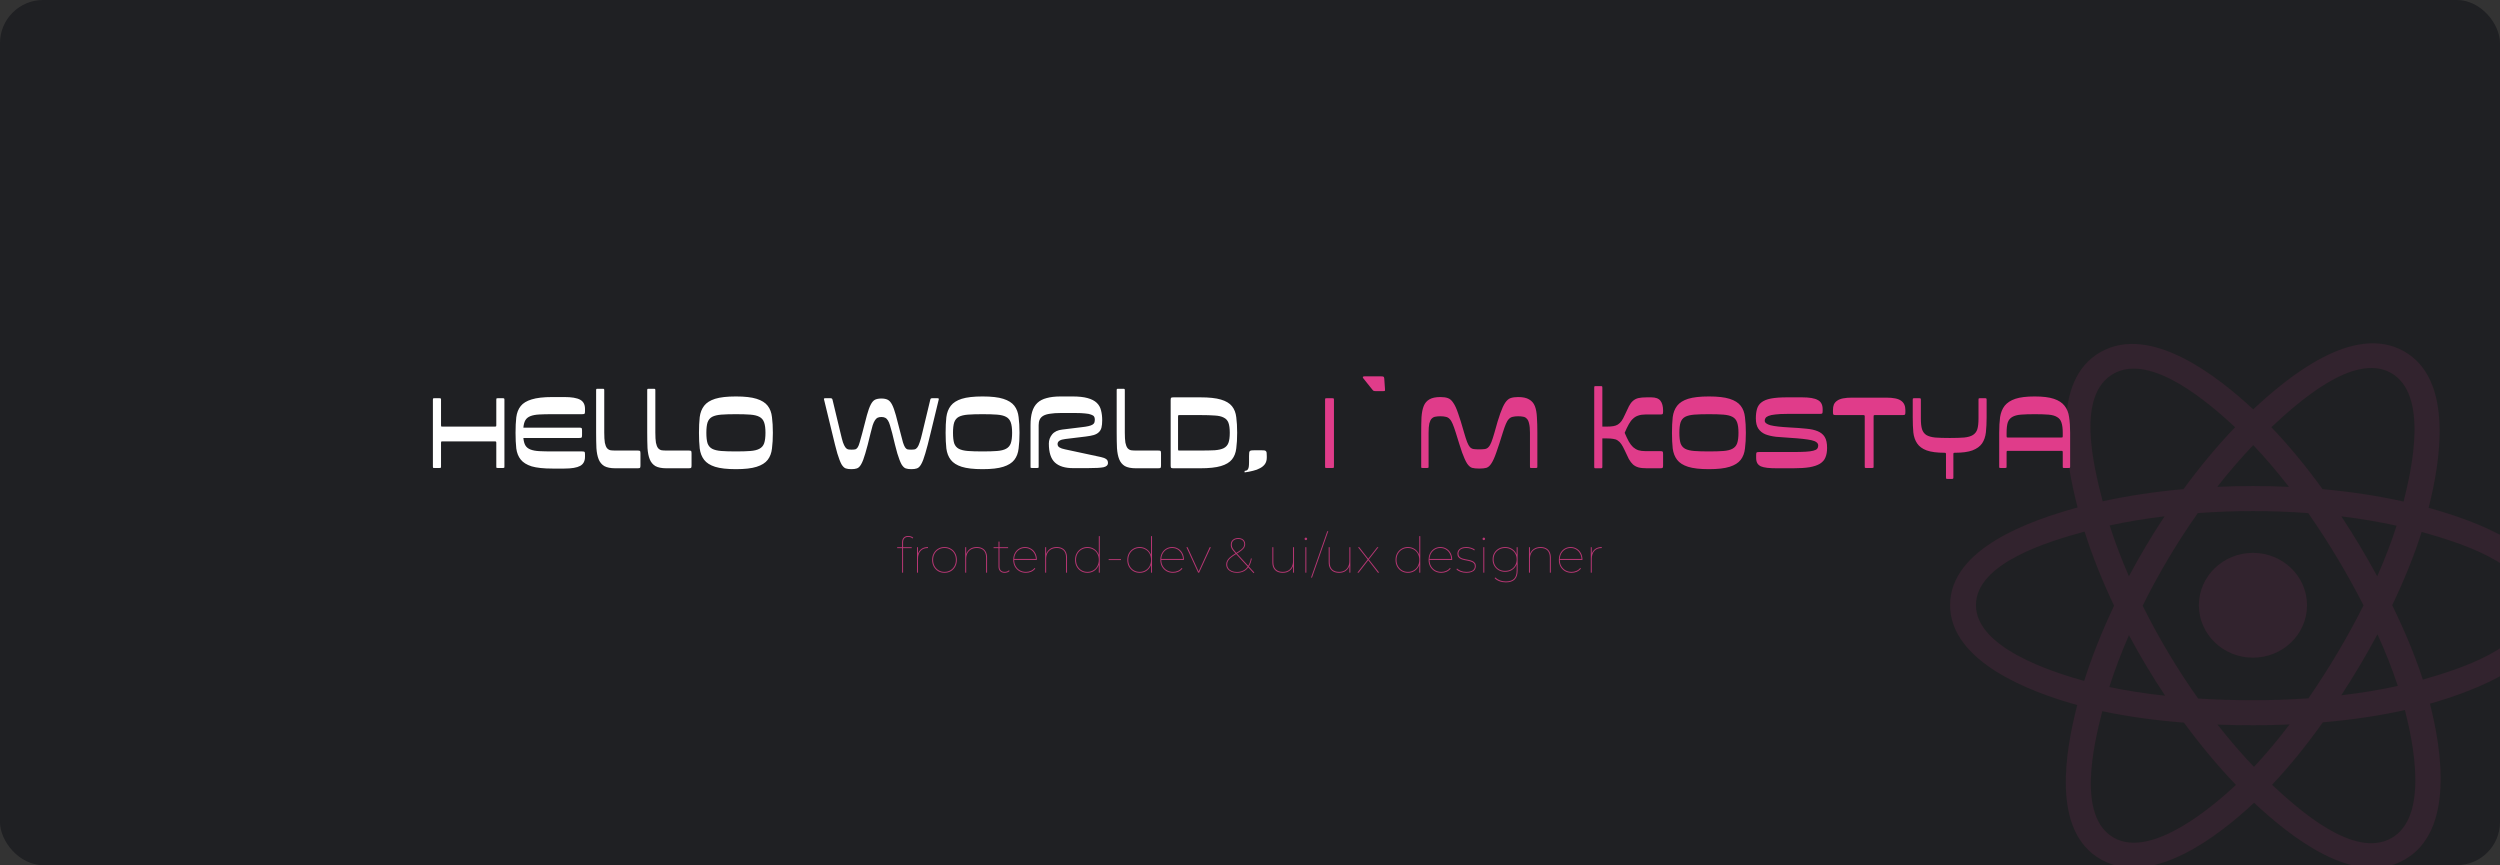 <svg width="812" height="281" viewBox="0 0 812 281" fill="none" xmlns="http://www.w3.org/2000/svg">
<rect x="0" y="0" width="812" height="281" fill="#333333" stroke="none"/>
<g clip-path="url(#clip0_459_615)">
<rect width="812" height="282" fill="#1F2023"/>
<g opacity="0.1">
<path d="M749.328 196.589C749.328 187.188 741.463 179.566 731.76 179.566C722.058 179.566 714.191 187.188 714.191 196.589C714.191 205.991 722.058 213.612 731.76 213.612C741.463 213.612 749.328 205.991 749.328 196.589Z" fill="#E03C8A"/>
<path fill-rule="evenodd" clip-rule="evenodd" d="M788.817 164.938C792.527 150.33 797.191 123.242 780.751 114.058C764.388 104.914 743.095 122.435 731.851 132.952C720.64 122.54 698.748 105.093 682.323 114.306C665.966 123.481 671.01 150.121 674.802 164.82C659.544 169.019 633.389 178.064 633.389 196.542C633.389 214.968 659.517 224.808 674.685 229.003C670.878 243.784 666.087 270.043 682.464 279.197C698.952 288.409 720.775 271.377 732.123 260.745C743.439 271.324 764.528 288.467 780.894 279.287C797.311 270.078 793.036 243.353 789.243 228.568C803.946 224.364 830.131 214.738 830.131 196.542C830.131 178.241 803.835 169.124 788.817 164.938ZM786.954 220.733C784.464 213.095 781.103 204.973 776.991 196.583C780.916 188.39 784.146 180.373 786.567 172.785C797.576 175.877 821.726 182.946 821.726 196.542C821.726 210.266 798.551 217.402 786.954 220.733ZM776.682 272.239C764.471 279.088 746.332 262.694 737.975 254.904C743.52 249.028 749.06 242.198 754.467 234.613C763.979 233.796 772.964 232.459 781.113 230.634C783.782 241.092 788.947 265.36 776.682 272.239ZM686.664 272.142C674.452 265.318 680.033 241.886 682.834 230.998C690.892 232.726 699.813 233.968 709.347 234.717C714.789 242.139 720.49 248.961 726.235 254.935C719.137 261.588 698.933 278.996 686.664 272.142ZM641.793 196.542C641.793 182.767 665.799 175.749 677.059 172.665C679.521 180.424 682.751 188.537 686.648 196.741C682.7 205.067 679.425 213.308 676.94 221.159C666.203 218.181 641.793 210.326 641.793 196.542ZM686.533 121.354C698.796 114.477 717.822 131.226 725.962 138.765C720.246 144.712 714.598 151.483 709.202 158.862C699.949 159.693 691.091 161.027 682.949 162.815C679.894 150.959 674.284 128.224 686.533 121.354ZM760.479 167.713C766.757 168.481 772.771 169.502 778.418 170.751C776.723 176.016 774.61 181.522 772.121 187.166C768.514 180.534 764.641 174.034 760.479 167.713ZM731.853 144.585C735.73 148.654 739.612 153.198 743.432 158.128C735.685 157.772 727.925 157.771 720.178 158.122C724.001 153.238 727.917 148.701 731.853 144.585ZM691.47 187.16C689.023 181.536 686.929 176.006 685.219 170.665C690.832 169.448 696.818 168.453 703.055 167.698C698.881 174.005 695.015 180.502 691.47 187.16ZM703.234 225.967C696.791 225.271 690.714 224.326 685.103 223.143C686.84 217.708 688.98 212.059 691.48 206.313C695.074 213.041 698.999 219.6 703.234 225.967ZM732.086 249.075C728.103 244.91 724.129 240.303 720.249 235.349C728.04 235.645 735.846 235.645 743.636 235.309C739.805 240.354 735.936 244.967 732.086 249.075ZM772.201 206.021C774.831 211.829 777.048 217.447 778.809 222.79C773.104 224.052 766.945 225.068 760.456 225.822C764.648 219.381 768.583 212.78 772.201 206.021ZM749.777 226.809C737.859 227.634 725.868 227.625 713.947 226.876C707.173 217.289 701.143 207.206 695.938 196.738C701.118 186.292 707.104 176.229 713.846 166.656C725.775 165.782 737.779 165.78 749.708 166.661C756.392 176.233 762.369 186.27 767.67 196.622C762.432 207.063 756.415 217.147 749.777 226.809ZM776.553 121.112C788.819 127.967 783.359 152.313 780.68 162.899C772.517 161.074 763.653 159.716 754.374 158.872C748.967 151.413 743.366 144.631 737.743 138.761C745.987 131.06 764.406 114.324 776.553 121.112Z" fill="#E03C8A"/>
</g>
<path d="M142.765 129.344C142.989 129.344 143.117 129.376 143.149 129.44C143.213 129.472 143.245 129.6 143.245 129.824V138.08C143.245 138.304 143.261 138.448 143.293 138.512C143.357 138.544 143.501 138.56 143.725 138.56H160.717C160.941 138.56 161.069 138.544 161.101 138.512C161.165 138.448 161.197 138.304 161.197 138.08V129.824C161.197 129.6 161.213 129.472 161.245 129.44C161.309 129.376 161.453 129.344 161.677 129.344H163.357C163.581 129.344 163.709 129.376 163.741 129.44C163.805 129.472 163.837 129.6 163.837 129.824V151.52C163.837 151.744 163.805 151.888 163.741 151.952C163.709 151.984 163.581 152 163.357 152H161.677C161.453 152 161.309 151.984 161.245 151.952C161.213 151.888 161.197 151.744 161.197 151.52V143.84C161.197 143.616 161.165 143.488 161.101 143.456C161.069 143.392 160.941 143.36 160.717 143.36H143.725C143.501 143.36 143.357 143.392 143.293 143.456C143.261 143.488 143.245 143.616 143.245 143.84V151.52C143.245 151.744 143.213 151.888 143.149 151.952C143.117 151.984 142.989 152 142.765 152H141.085C140.861 152 140.717 151.984 140.653 151.952C140.621 151.888 140.605 151.744 140.605 151.52V129.824C140.605 129.6 140.621 129.472 140.653 129.44C140.717 129.376 140.861 129.344 141.085 129.344H142.765ZM179.448 134.528C177.72 134.528 176.28 134.56 175.128 134.624C173.976 134.688 173.032 134.864 172.296 135.152C171.56 135.44 171.016 135.872 170.664 136.448C170.312 137.024 170.088 137.84 169.992 138.896H188.088C188.536 138.896 188.808 138.944 188.904 139.04C189 139.136 189.048 139.408 189.048 139.856V141.296C189.048 141.744 189 142.016 188.904 142.112C188.808 142.208 188.536 142.256 188.088 142.256H169.992C170.088 143.312 170.312 144.128 170.664 144.704C171.016 145.28 171.56 145.712 172.296 146C173.032 146.288 173.976 146.464 175.128 146.528C176.28 146.592 177.72 146.624 179.448 146.624H189.048C189.496 146.624 189.768 146.672 189.864 146.768C189.96 146.864 190.008 147.136 190.008 147.584V148.352C190.008 149.76 189.48 150.752 188.424 151.328C187.368 151.904 185.656 152.192 183.288 152.192H179.448C176.568 152.192 174.312 151.952 172.68 151.472C171.08 150.96 169.896 150.224 169.128 149.264C168.36 148.304 167.88 147.104 167.688 145.664C167.528 144.192 167.448 142.496 167.448 140.576C167.448 138.656 167.528 136.976 167.688 135.536C167.88 134.064 168.36 132.848 169.128 131.888C169.896 130.928 171.08 130.208 172.68 129.728C174.312 129.216 176.568 128.96 179.448 128.96H183.288C185.656 128.96 187.368 129.248 188.424 129.824C189.48 130.4 190.008 131.392 190.008 132.8V133.568C190.008 134.016 189.96 134.288 189.864 134.384C189.768 134.48 189.496 134.528 189.048 134.528H179.448ZM195.781 126.272C196.005 126.272 196.133 126.304 196.165 126.368C196.229 126.4 196.261 126.528 196.261 126.752V140.48C196.261 141.888 196.325 142.992 196.453 143.792C196.613 144.56 196.837 145.136 197.125 145.52C197.445 145.904 197.829 146.144 198.277 146.24C198.725 146.304 199.253 146.336 199.861 146.336H207.061C207.509 146.336 207.781 146.384 207.877 146.48C207.973 146.576 208.021 146.848 208.021 147.296V151.136C208.021 151.584 207.973 151.856 207.877 151.952C207.781 152.048 207.509 152.096 207.061 152.096H199.861C198.325 152.096 197.125 151.856 196.261 151.376C195.429 150.864 194.821 150.128 194.437 149.168C194.053 148.208 193.813 147.008 193.717 145.568C193.653 144.096 193.621 142.4 193.621 140.48V126.752C193.621 126.528 193.637 126.4 193.669 126.368C193.733 126.304 193.877 126.272 194.101 126.272H195.781ZM212.375 126.272C212.599 126.272 212.727 126.304 212.759 126.368C212.823 126.4 212.855 126.528 212.855 126.752V140.48C212.855 141.888 212.919 142.992 213.047 143.792C213.207 144.56 213.431 145.136 213.719 145.52C214.039 145.904 214.423 146.144 214.871 146.24C215.319 146.304 215.847 146.336 216.455 146.336H223.655C224.103 146.336 224.375 146.384 224.471 146.48C224.567 146.576 224.615 146.848 224.615 147.296V151.136C224.615 151.584 224.567 151.856 224.471 151.952C224.375 152.048 224.103 152.096 223.655 152.096H216.455C214.919 152.096 213.719 151.856 212.855 151.376C212.023 150.864 211.415 150.128 211.031 149.168C210.647 148.208 210.407 147.008 210.311 145.568C210.247 144.096 210.215 142.4 210.215 140.48V126.752C210.215 126.528 210.231 126.4 210.263 126.368C210.327 126.304 210.471 126.272 210.695 126.272H212.375ZM251.026 140.576C251.026 142.496 250.93 144.192 250.738 145.664C250.578 147.136 250.114 148.368 249.346 149.36C248.578 150.352 247.378 151.104 245.746 151.616C244.146 152.128 241.906 152.384 239.026 152.384C236.146 152.384 233.89 152.128 232.258 151.616C230.658 151.104 229.474 150.352 228.706 149.36C227.938 148.368 227.458 147.136 227.266 145.664C227.106 144.192 227.026 142.496 227.026 140.576C227.026 138.656 227.106 136.96 227.266 135.488C227.458 134.016 227.938 132.784 228.706 131.792C229.474 130.8 230.658 130.048 232.258 129.536C233.89 129.024 236.146 128.768 239.026 128.768C241.906 128.768 244.146 129.024 245.746 129.536C247.378 130.048 248.578 130.8 249.346 131.792C250.114 132.784 250.578 134.016 250.738 135.488C250.93 136.96 251.026 138.656 251.026 140.576ZM229.426 140.576C229.426 142.016 229.554 143.152 229.81 143.984C230.098 144.784 230.594 145.376 231.298 145.76C232.034 146.144 233.026 146.384 234.274 146.48C235.522 146.576 237.106 146.624 239.026 146.624C240.946 146.624 242.514 146.576 243.73 146.48C244.978 146.384 245.954 146.144 246.658 145.76C247.394 145.376 247.906 144.784 248.194 143.984C248.482 143.152 248.626 142.016 248.626 140.576C248.626 139.136 248.482 138.016 248.194 137.216C247.906 136.384 247.394 135.776 246.658 135.392C245.954 135.008 244.978 134.768 243.73 134.672C242.514 134.576 240.946 134.528 239.026 134.528C237.106 134.528 235.522 134.576 234.274 134.672C233.026 134.768 232.034 135.008 231.298 135.392C230.594 135.776 230.098 136.384 229.81 137.216C229.554 138.016 229.426 139.136 229.426 140.576ZM302.26 140.672C301.588 143.52 301.012 145.728 300.532 147.296C300.084 148.864 299.636 150.032 299.188 150.8C298.772 151.536 298.308 151.984 297.796 152.144C297.316 152.304 296.724 152.384 296.02 152.384C295.284 152.384 294.676 152.304 294.196 152.144C293.716 151.984 293.252 151.536 292.804 150.8C292.388 150.032 291.94 148.864 291.46 147.296C291.012 145.728 290.452 143.52 289.78 140.672C289.524 139.648 289.284 138.8 289.06 138.128C288.868 137.456 288.644 136.928 288.388 136.544C288.132 136.128 287.828 135.84 287.476 135.68C287.156 135.52 286.756 135.44 286.276 135.44C285.796 135.44 285.38 135.52 285.028 135.68C284.708 135.84 284.42 136.128 284.164 136.544C283.908 136.928 283.668 137.456 283.444 138.128C283.252 138.8 283.028 139.648 282.772 140.672C282.1 143.52 281.524 145.728 281.044 147.296C280.596 148.864 280.148 150.032 279.7 150.8C279.284 151.536 278.82 151.984 278.308 152.144C277.828 152.304 277.236 152.384 276.532 152.384C275.796 152.384 275.188 152.304 274.708 152.144C274.228 151.984 273.764 151.536 273.316 150.8C272.9 150.032 272.452 148.864 271.972 147.296C271.524 145.728 270.964 143.52 270.292 140.672L267.652 129.776C267.588 129.584 267.588 129.472 267.652 129.44C267.748 129.376 267.876 129.344 268.036 129.344H269.764C269.956 129.344 270.084 129.376 270.148 129.44C270.244 129.472 270.324 129.584 270.388 129.776L273.028 140.768C273.316 142.016 273.572 142.992 273.796 143.696C274.052 144.4 274.308 144.928 274.564 145.28C274.82 145.632 275.108 145.856 275.428 145.952C275.748 146.016 276.148 146.048 276.628 146.048C277.108 146.048 277.492 146.016 277.78 145.952C278.1 145.856 278.372 145.632 278.596 145.28C278.82 144.928 279.028 144.4 279.22 143.696C279.444 142.992 279.716 142.016 280.036 140.768C280.644 138.304 281.156 136.336 281.572 134.864C281.988 133.36 282.404 132.208 282.82 131.408C283.236 130.608 283.7 130.08 284.212 129.824C284.756 129.568 285.444 129.44 286.276 129.44C287.108 129.44 287.78 129.568 288.292 129.824C288.836 130.08 289.316 130.608 289.732 131.408C290.148 132.208 290.564 133.36 290.98 134.864C291.396 136.336 291.908 138.304 292.516 140.768C292.836 142.016 293.092 142.992 293.284 143.696C293.508 144.4 293.732 144.928 293.956 145.28C294.18 145.632 294.436 145.856 294.724 145.952C295.044 146.016 295.444 146.048 295.924 146.048C296.404 146.048 296.804 146.016 297.124 145.952C297.444 145.856 297.732 145.632 297.988 145.28C298.244 144.928 298.484 144.4 298.708 143.696C298.964 142.992 299.236 142.016 299.524 140.768L302.164 129.776C302.228 129.584 302.292 129.472 302.356 129.44C302.452 129.376 302.596 129.344 302.788 129.344H304.516C304.676 129.344 304.788 129.376 304.852 129.44C304.948 129.472 304.964 129.584 304.9 129.776L302.26 140.672ZM331.135 140.576C331.135 142.496 331.039 144.192 330.847 145.664C330.687 147.136 330.223 148.368 329.455 149.36C328.687 150.352 327.487 151.104 325.855 151.616C324.255 152.128 322.015 152.384 319.135 152.384C316.255 152.384 313.999 152.128 312.367 151.616C310.767 151.104 309.583 150.352 308.815 149.36C308.047 148.368 307.567 147.136 307.375 145.664C307.215 144.192 307.135 142.496 307.135 140.576C307.135 138.656 307.215 136.96 307.375 135.488C307.567 134.016 308.047 132.784 308.815 131.792C309.583 130.8 310.767 130.048 312.367 129.536C313.999 129.024 316.255 128.768 319.135 128.768C322.015 128.768 324.255 129.024 325.855 129.536C327.487 130.048 328.687 130.8 329.455 131.792C330.223 132.784 330.687 134.016 330.847 135.488C331.039 136.96 331.135 138.656 331.135 140.576ZM309.535 140.576C309.535 142.016 309.663 143.152 309.919 143.984C310.207 144.784 310.703 145.376 311.407 145.76C312.143 146.144 313.135 146.384 314.383 146.48C315.631 146.576 317.215 146.624 319.135 146.624C321.055 146.624 322.623 146.576 323.839 146.48C325.087 146.384 326.063 146.144 326.767 145.76C327.503 145.376 328.015 144.784 328.303 143.984C328.591 143.152 328.735 142.016 328.735 140.576C328.735 139.136 328.591 138.016 328.303 137.216C328.015 136.384 327.503 135.776 326.767 135.392C326.063 135.008 325.087 134.768 323.839 134.672C322.623 134.576 321.055 134.528 319.135 134.528C317.215 134.528 315.631 134.576 314.383 134.672C313.135 134.768 312.143 135.008 311.407 135.392C310.703 135.776 310.207 136.384 309.919 137.216C309.663 138.016 309.535 139.136 309.535 140.576ZM340.667 144.08C340.667 142.96 341.019 141.968 341.723 141.104C342.459 140.208 343.563 139.68 345.035 139.52L351.323 138.752C352.219 138.656 352.939 138.544 353.483 138.416C354.059 138.288 354.507 138.128 354.827 137.936C355.147 137.744 355.355 137.52 355.451 137.264C355.547 136.976 355.595 136.624 355.595 136.208C355.595 135.856 355.515 135.552 355.355 135.296C355.195 135.04 354.875 134.832 354.395 134.672C353.947 134.48 353.307 134.352 352.475 134.288C351.643 134.192 350.571 134.144 349.259 134.144H344.555C343.147 134.144 341.979 134.224 341.051 134.384C340.123 134.512 339.387 134.736 338.843 135.056C338.299 135.376 337.915 135.792 337.691 136.304C337.467 136.784 337.355 137.376 337.355 138.08V151.52C337.355 151.744 337.323 151.888 337.259 151.952C337.227 151.984 337.099 152 336.875 152H335.195C334.971 152 334.827 151.984 334.763 151.952C334.731 151.888 334.715 151.744 334.715 151.52V138.08C334.715 136.384 334.891 134.944 335.243 133.76C335.595 132.576 336.155 131.616 336.923 130.88C337.691 130.144 338.699 129.616 339.947 129.296C341.195 128.944 342.731 128.768 344.555 128.768H348.299C350.347 128.768 351.995 128.944 353.243 129.296C354.523 129.648 355.515 130.16 356.219 130.832C356.923 131.504 357.387 132.32 357.611 133.28C357.867 134.24 357.995 135.312 357.995 136.496C357.995 137.456 357.915 138.256 357.755 138.896C357.595 139.504 357.307 140 356.891 140.384C356.507 140.768 355.963 141.072 355.259 141.296C354.587 141.488 353.739 141.648 352.715 141.776L345.995 142.592C344.331 142.784 343.499 143.328 343.499 144.224C343.499 144.704 343.707 145.072 344.123 145.328C344.539 145.584 345.147 145.792 345.947 145.952L357.563 148.448C358.331 148.608 358.907 148.832 359.291 149.12C359.675 149.376 359.867 149.792 359.867 150.368C359.867 151.072 359.387 151.536 358.427 151.76C357.499 151.952 355.787 152.048 353.291 152.048H348.539C345.915 152.048 343.947 151.44 342.635 150.224C341.323 149.008 340.667 146.96 340.667 144.08ZM364.859 126.272C365.083 126.272 365.211 126.304 365.243 126.368C365.307 126.4 365.339 126.528 365.339 126.752V140.48C365.339 141.888 365.403 142.992 365.531 143.792C365.691 144.56 365.915 145.136 366.203 145.52C366.523 145.904 366.907 146.144 367.355 146.24C367.803 146.304 368.331 146.336 368.939 146.336H376.139C376.587 146.336 376.859 146.384 376.955 146.48C377.051 146.576 377.099 146.848 377.099 147.296V151.136C377.099 151.584 377.051 151.856 376.955 151.952C376.859 152.048 376.587 152.096 376.139 152.096H368.939C367.403 152.096 366.203 151.856 365.339 151.376C364.507 150.864 363.899 150.128 363.515 149.168C363.131 148.208 362.891 147.008 362.795 145.568C362.731 144.096 362.699 142.4 362.699 140.48V126.752C362.699 126.528 362.715 126.4 362.747 126.368C362.811 126.304 362.955 126.272 363.179 126.272H364.859ZM401.83 140.576C401.83 142.496 401.734 144.176 401.542 145.616C401.382 147.056 400.918 148.256 400.15 149.216C399.382 150.176 398.182 150.896 396.55 151.376C394.95 151.856 392.71 152.096 389.83 152.096H381.19C380.742 152.096 380.47 152.048 380.374 151.952C380.278 151.856 380.23 151.584 380.23 151.136V130.016C380.23 129.568 380.278 129.296 380.374 129.2C380.47 129.104 380.742 129.056 381.19 129.056H389.83C392.71 129.056 394.95 129.296 396.55 129.776C398.182 130.256 399.382 130.976 400.15 131.936C400.918 132.896 401.382 134.096 401.542 135.536C401.734 136.976 401.83 138.656 401.83 140.576ZM389.83 146.336C391.75 146.336 393.318 146.304 394.534 146.24C395.782 146.144 396.758 145.92 397.462 145.568C398.198 145.184 398.71 144.608 398.998 143.84C399.286 143.072 399.43 141.984 399.43 140.576C399.43 139.168 399.286 138.08 398.998 137.312C398.71 136.544 398.198 135.984 397.462 135.632C396.758 135.248 395.782 135.024 394.534 134.96C393.318 134.864 391.75 134.816 389.83 134.816H383.11C382.886 134.816 382.742 134.848 382.678 134.912C382.646 134.944 382.63 135.072 382.63 135.296V145.856C382.63 146.08 382.646 146.224 382.678 146.288C382.742 146.32 382.886 146.336 383.11 146.336H389.83ZM404.249 152.96C404.473 152.928 404.681 152.88 404.873 152.816C405.065 152.752 405.209 152.624 405.305 152.432C405.433 152.272 405.529 152.016 405.593 151.664C405.657 151.28 405.689 150.752 405.689 150.08V148.16C405.689 147.68 405.705 147.312 405.737 147.056C405.769 146.8 405.833 146.624 405.929 146.528C406.057 146.4 406.249 146.32 406.505 146.288C406.761 146.256 407.129 146.24 407.609 146.24H409.529C410.009 146.24 410.377 146.256 410.633 146.288C410.889 146.32 411.065 146.4 411.161 146.528C411.289 146.624 411.369 146.8 411.401 147.056C411.433 147.312 411.449 147.68 411.449 148.16V148.64C411.449 149.44 411.257 150.128 410.873 150.704C410.489 151.248 409.961 151.696 409.289 152.048C408.617 152.432 407.849 152.72 406.985 152.912C406.121 153.136 405.209 153.312 404.249 153.44V152.96Z" fill="white"/>
<path d="M432.787 129.344C433.011 129.344 433.139 129.376 433.171 129.44C433.235 129.472 433.267 129.6 433.267 129.824V151.52C433.267 151.744 433.235 151.888 433.171 151.952C433.139 151.984 433.011 152 432.787 152H430.867C430.643 152 430.499 151.984 430.435 151.952C430.403 151.888 430.387 151.744 430.387 151.52V129.824C430.387 129.6 430.403 129.472 430.435 129.44C430.499 129.376 430.643 129.344 430.867 129.344H432.787ZM449.845 126.368V126.656C449.845 126.816 449.813 126.928 449.749 126.992C449.685 127.024 449.525 127.04 449.269 127.04H446.869C446.549 127.04 446.309 127.008 446.149 126.944C446.021 126.88 445.861 126.72 445.669 126.464L442.789 122.864C442.693 122.736 442.645 122.624 442.645 122.528C442.645 122.336 442.805 122.24 443.125 122.24H448.597C448.917 122.24 449.157 122.272 449.317 122.336C449.477 122.4 449.573 122.592 449.605 122.912L449.845 126.368ZM493.093 128.96C494.629 128.96 495.813 129.216 496.645 129.728C497.509 130.208 498.133 130.928 498.517 131.888C498.901 132.848 499.125 134.064 499.189 135.536C499.285 136.976 499.333 138.656 499.333 140.576V151.52C499.333 151.744 499.301 151.888 499.237 151.952C499.205 151.984 499.077 152 498.853 152H497.413C497.189 152 497.045 151.984 496.981 151.952C496.949 151.888 496.933 151.744 496.933 151.52V140.576C496.933 139.296 496.837 138.288 496.645 137.552C496.485 136.816 496.229 136.288 495.877 135.968C495.557 135.616 495.157 135.408 494.677 135.344C494.229 135.248 493.701 135.2 493.093 135.2C492.389 135.2 491.797 135.264 491.317 135.392C490.837 135.488 490.421 135.728 490.069 136.112C489.717 136.464 489.397 136.992 489.109 137.696C488.821 138.368 488.501 139.264 488.149 140.384C487.285 143.2 486.565 145.408 485.989 147.008C485.445 148.576 484.917 149.744 484.405 150.512C483.925 151.28 483.381 151.76 482.773 151.952C482.197 152.112 481.429 152.192 480.469 152.192C479.509 152.192 478.725 152.112 478.117 151.952C477.541 151.76 476.997 151.28 476.485 150.512C476.005 149.744 475.477 148.576 474.901 147.008C474.357 145.408 473.653 143.2 472.789 140.384C472.437 139.264 472.117 138.368 471.829 137.696C471.541 136.992 471.221 136.464 470.869 136.112C470.517 135.728 470.101 135.488 469.621 135.392C469.141 135.264 468.549 135.2 467.845 135.2C467.237 135.2 466.693 135.248 466.213 135.344C465.765 135.408 465.365 135.616 465.013 135.968C464.693 136.288 464.437 136.816 464.245 137.552C464.085 138.288 464.005 139.296 464.005 140.576V151.52C464.005 151.744 463.973 151.888 463.909 151.952C463.877 151.984 463.749 152 463.525 152H462.085C461.861 152 461.717 151.984 461.653 151.952C461.621 151.888 461.605 151.744 461.605 151.52V140.576C461.605 138.656 461.637 136.976 461.701 135.536C461.797 134.064 462.037 132.848 462.421 131.888C462.805 130.928 463.413 130.208 464.245 129.728C465.109 129.216 466.309 128.96 467.845 128.96C468.805 128.96 469.605 129.072 470.245 129.296C470.917 129.52 471.509 130.032 472.021 130.832C472.565 131.6 473.093 132.752 473.605 134.288C474.149 135.792 474.789 137.856 475.525 140.48C475.909 141.824 476.245 142.864 476.533 143.6C476.821 144.336 477.125 144.88 477.445 145.232C477.797 145.584 478.197 145.792 478.645 145.856C479.125 145.92 479.733 145.952 480.469 145.952C481.173 145.952 481.765 145.92 482.245 145.856C482.725 145.792 483.125 145.584 483.445 145.232C483.797 144.88 484.117 144.336 484.405 143.6C484.693 142.864 485.029 141.824 485.413 140.48C486.117 137.856 486.741 135.792 487.285 134.288C487.829 132.752 488.357 131.6 488.869 130.832C489.413 130.032 490.005 129.52 490.645 129.296C491.317 129.072 492.133 128.96 493.093 128.96ZM520.443 138.56H521.931C522.731 138.56 523.419 138.512 523.995 138.416C524.571 138.32 525.067 138.144 525.483 137.888C525.931 137.6 526.331 137.216 526.683 136.736C527.035 136.224 527.387 135.568 527.739 134.768C528.251 133.616 528.699 132.672 529.083 131.936C529.467 131.2 529.899 130.624 530.379 130.208C530.891 129.76 531.483 129.456 532.155 129.296C532.859 129.136 533.787 129.056 534.939 129.056H536.331C537.739 129.056 538.731 129.424 539.307 130.16C539.883 130.896 540.171 131.968 540.171 133.376V133.664C540.171 134.112 540.123 134.384 540.027 134.48C539.931 134.576 539.659 134.624 539.211 134.624H534.459C533.563 134.624 532.795 134.736 532.155 134.96C531.515 135.152 530.939 135.488 530.427 135.968C529.915 136.416 529.451 137.024 529.035 137.792C528.619 138.528 528.171 139.456 527.691 140.576C528.171 141.696 528.619 142.64 529.035 143.408C529.451 144.144 529.915 144.752 530.427 145.232C530.939 145.68 531.515 146.016 532.155 146.24C532.795 146.432 533.563 146.528 534.459 146.528H539.211C539.659 146.528 539.931 146.576 540.027 146.672C540.123 146.768 540.171 147.04 540.171 147.488V151.136C540.171 151.584 540.123 151.856 540.027 151.952C539.931 152.048 539.659 152.096 539.211 152.096H534.939C533.787 152.096 532.859 152 532.155 151.808C531.483 151.616 530.891 151.296 530.379 150.848C529.899 150.4 529.451 149.808 529.035 149.072C528.651 148.304 528.203 147.36 527.691 146.24C527.307 145.408 526.939 144.736 526.587 144.224C526.235 143.712 525.851 143.328 525.435 143.072C525.019 142.784 524.523 142.608 523.947 142.544C523.403 142.448 522.731 142.4 521.931 142.4H520.443V151.616C520.443 151.84 520.411 151.968 520.347 152C520.315 152.064 520.187 152.096 519.963 152.096H518.283C518.059 152.096 517.915 152.064 517.851 152C517.819 151.968 517.803 151.84 517.803 151.616V125.888C517.803 125.664 517.819 125.536 517.851 125.504C517.915 125.44 518.059 125.408 518.283 125.408H519.963C520.187 125.408 520.315 125.44 520.347 125.504C520.411 125.536 520.443 125.664 520.443 125.888V138.56ZM567.057 140.576C567.057 142.496 566.961 144.192 566.769 145.664C566.609 147.136 566.145 148.368 565.377 149.36C564.609 150.352 563.409 151.104 561.777 151.616C560.177 152.128 557.937 152.384 555.057 152.384C552.177 152.384 549.921 152.128 548.289 151.616C546.689 151.104 545.505 150.352 544.737 149.36C543.969 148.368 543.489 147.136 543.297 145.664C543.137 144.192 543.057 142.496 543.057 140.576C543.057 138.656 543.137 136.96 543.297 135.488C543.489 134.016 543.969 132.784 544.737 131.792C545.505 130.8 546.689 130.048 548.289 129.536C549.921 129.024 552.177 128.768 555.057 128.768C557.937 128.768 560.177 129.024 561.777 129.536C563.409 130.048 564.609 130.8 565.377 131.792C566.145 132.784 566.609 134.016 566.769 135.488C566.961 136.96 567.057 138.656 567.057 140.576ZM545.457 140.576C545.457 142.016 545.585 143.152 545.841 143.984C546.129 144.784 546.625 145.376 547.329 145.76C548.065 146.144 549.057 146.384 550.305 146.48C551.553 146.576 553.137 146.624 555.057 146.624C556.977 146.624 558.545 146.576 559.761 146.48C561.009 146.384 561.985 146.144 562.689 145.76C563.425 145.376 563.937 144.784 564.225 143.984C564.513 143.152 564.657 142.016 564.657 140.576C564.657 139.136 564.513 138.016 564.225 137.216C563.937 136.384 563.425 135.776 562.689 135.392C561.985 135.008 561.009 134.768 559.761 134.672C558.545 134.576 556.977 134.528 555.057 134.528C553.137 134.528 551.553 134.576 550.305 134.672C549.057 134.768 548.065 135.008 547.329 135.392C546.625 135.776 546.129 136.384 545.841 137.216C545.585 138.016 545.457 139.136 545.457 140.576ZM577.117 152.096C575.901 152.096 574.861 152.048 573.997 151.952C573.165 151.856 572.477 151.696 571.933 151.472C571.421 151.216 571.037 150.88 570.781 150.464C570.525 150.016 570.397 149.44 570.397 148.736V147.776C570.397 147.328 570.445 147.056 570.541 146.96C570.637 146.864 570.909 146.816 571.357 146.816H582.397C584.061 146.816 585.421 146.784 586.477 146.72C587.565 146.656 588.397 146.544 588.973 146.384C589.581 146.224 589.997 146.016 590.221 145.76C590.445 145.472 590.557 145.12 590.557 144.704C590.557 143.872 589.821 143.296 588.349 142.976C586.877 142.656 584.573 142.4 581.437 142.208C579.773 142.112 578.253 142 576.877 141.872C575.533 141.712 574.365 141.44 573.373 141.056C572.413 140.64 571.661 140.032 571.117 139.232C570.573 138.432 570.301 137.312 570.301 135.872C570.301 134.688 570.429 133.664 570.685 132.8C570.941 131.936 571.421 131.232 572.125 130.688C572.861 130.112 573.885 129.696 575.197 129.44C576.541 129.184 578.301 129.056 580.477 129.056H585.277C587.677 129.056 589.389 129.344 590.413 129.92C591.469 130.464 591.997 131.456 591.997 132.896V133.472C591.997 133.92 591.949 134.192 591.853 134.288C591.757 134.384 591.485 134.432 591.037 134.432H580.477C578.845 134.432 577.549 134.496 576.589 134.624C575.629 134.72 574.893 134.88 574.381 135.104C573.901 135.296 573.581 135.536 573.421 135.824C573.261 136.08 573.181 136.352 573.181 136.64C573.181 137.28 573.805 137.776 575.053 138.128C576.333 138.448 578.461 138.688 581.437 138.848C583.389 138.944 585.117 139.072 586.621 139.232C588.125 139.36 589.373 139.632 590.365 140.048C591.389 140.464 592.157 141.088 592.669 141.92C593.181 142.752 593.437 143.936 593.437 145.472C593.437 146.688 593.261 147.712 592.909 148.544C592.589 149.376 591.997 150.064 591.133 150.608C590.301 151.12 589.165 151.504 587.725 151.76C586.317 151.984 584.541 152.096 582.397 152.096H577.117ZM606.147 152C605.923 152 605.779 151.984 605.715 151.952C605.683 151.888 605.667 151.744 605.667 151.52V135.296C605.667 135.072 605.635 134.944 605.571 134.912C605.539 134.848 605.411 134.816 605.187 134.816H596.307C595.859 134.816 595.587 134.768 595.491 134.672C595.395 134.576 595.347 134.304 595.347 133.856V133.184C595.347 132.48 595.443 131.888 595.635 131.408C595.859 130.896 596.211 130.48 596.691 130.16C597.171 129.808 597.811 129.552 598.611 129.392C599.411 129.232 600.403 129.152 601.587 129.152H612.627C614.963 129.152 616.579 129.488 617.475 130.16C618.403 130.8 618.867 131.808 618.867 133.184V133.856C618.867 134.304 618.819 134.576 618.723 134.672C618.627 134.768 618.355 134.816 617.907 134.816H609.027C608.803 134.816 608.659 134.848 608.595 134.912C608.563 134.944 608.547 135.072 608.547 135.296V151.52C608.547 151.744 608.515 151.888 608.451 151.952C608.419 151.984 608.291 152 608.067 152H606.147ZM632.536 155.552C632.312 155.552 632.168 155.52 632.104 155.456C632.072 155.424 632.056 155.296 632.056 155.072V147.536C632.056 147.312 632.024 147.184 631.96 147.152C631.928 147.088 631.8 147.056 631.576 147.056C629.112 147.056 627.176 146.8 625.768 146.288C624.392 145.776 623.368 145.024 622.696 144.032C622.024 143.04 621.608 141.84 621.448 140.432C621.32 138.992 621.256 137.36 621.256 135.536V129.824C621.256 129.6 621.272 129.472 621.304 129.44C621.368 129.376 621.512 129.344 621.736 129.344H623.416C623.64 129.344 623.768 129.376 623.8 129.44C623.864 129.472 623.896 129.6 623.896 129.824V136.016C623.896 137.456 624.024 138.592 624.28 139.424C624.536 140.224 625 140.848 625.672 141.296C626.376 141.712 627.336 141.984 628.552 142.112C629.768 142.208 631.336 142.256 633.256 142.256C635.176 142.256 636.744 142.208 637.96 142.112C639.176 141.984 640.12 141.712 640.792 141.296C641.496 140.848 641.976 140.224 642.232 139.424C642.488 138.592 642.616 137.456 642.616 136.016V129.824C642.616 129.6 642.632 129.472 642.664 129.44C642.728 129.376 642.872 129.344 643.096 129.344H644.776C645 129.344 645.128 129.376 645.16 129.44C645.224 129.472 645.256 129.6 645.256 129.824V135.536C645.256 137.36 645.176 138.992 645.016 140.432C644.856 141.84 644.44 143.04 643.768 144.032C643.096 144.992 642.056 145.744 640.648 146.288C639.272 146.8 637.368 147.056 634.936 147.056C634.712 147.056 634.568 147.088 634.504 147.152C634.472 147.184 634.456 147.312 634.456 147.536V155.072C634.456 155.296 634.424 155.424 634.36 155.456C634.328 155.52 634.2 155.552 633.976 155.552H632.536ZM649.82 152C649.596 152 649.452 151.984 649.388 151.952C649.356 151.888 649.34 151.744 649.34 151.52V140.576C649.34 138.656 649.436 136.96 649.628 135.488C649.852 134.016 650.348 132.784 651.116 131.792C651.916 130.8 653.068 130.048 654.572 129.536C656.108 129.024 658.204 128.768 660.86 128.768C663.484 128.768 665.564 129.024 667.1 129.536C668.636 130.048 669.788 130.8 670.556 131.792C671.356 132.784 671.852 134.016 672.044 135.488C672.268 136.96 672.38 138.656 672.38 140.576V151.52C672.38 151.744 672.348 151.888 672.284 151.952C672.252 151.984 672.124 152 671.9 152H670.46C670.236 152 670.092 151.984 670.028 151.952C669.996 151.888 669.98 151.744 669.98 151.52V146.912C669.98 146.688 669.948 146.56 669.884 146.528C669.852 146.464 669.724 146.432 669.5 146.432H652.22C651.996 146.432 651.852 146.464 651.788 146.528C651.756 146.56 651.74 146.688 651.74 146.912V151.52C651.74 151.744 651.708 151.888 651.644 151.952C651.612 151.984 651.484 152 651.26 152H649.82ZM651.74 141.632C651.74 141.824 651.756 141.952 651.788 142.016C651.852 142.08 651.996 142.112 652.22 142.112H669.5C669.724 142.112 669.852 142.096 669.884 142.064C669.948 142 669.98 141.856 669.98 141.632V140.576C669.98 139.136 669.836 138.016 669.548 137.216C669.292 136.416 668.812 135.824 668.108 135.44C667.436 135.024 666.508 134.768 665.324 134.672C664.14 134.576 662.652 134.528 660.86 134.528C659.068 134.528 657.58 134.576 656.396 134.672C655.212 134.768 654.268 135.024 653.564 135.44C652.892 135.824 652.412 136.416 652.124 137.216C651.868 138.016 651.74 139.136 651.74 140.576V141.632Z" fill="#E03C8A"/>
<path opacity="0.8" d="M292.999 186V176.112C292.999 175.504 293.17 175.013 293.511 174.64C293.863 174.267 294.359 174.08 294.999 174.08C295.298 174.08 295.591 174.128 295.879 174.224C296.178 174.32 296.423 174.469 296.615 174.672L296.391 174.896C296.221 174.725 296.013 174.597 295.767 174.512C295.533 174.427 295.282 174.384 295.015 174.384C294.461 174.384 294.039 174.539 293.751 174.848C293.463 175.157 293.319 175.605 293.319 176.192V177.776V177.952V186H292.999ZM291.399 178.032V177.728H296.119V178.032H291.399ZM297.84 186V177.728H298.16V180.016L298.128 179.968C298.352 179.243 298.741 178.683 299.296 178.288C299.861 177.883 300.565 177.68 301.408 177.68V178C301.397 178 301.381 178 301.36 178C301.349 178 301.333 178 301.312 178C300.32 178 299.547 178.32 298.992 178.96C298.437 179.589 298.16 180.453 298.16 181.552V186H297.84ZM306.771 186.048C306.003 186.048 305.315 185.872 304.707 185.52C304.109 185.157 303.635 184.661 303.283 184.032C302.931 183.392 302.755 182.667 302.755 181.856C302.755 181.035 302.931 180.315 303.283 179.696C303.635 179.067 304.109 178.576 304.707 178.224C305.315 177.861 306.003 177.68 306.771 177.68C307.539 177.68 308.227 177.861 308.835 178.224C309.443 178.576 309.917 179.067 310.259 179.696C310.611 180.315 310.787 181.035 310.787 181.856C310.787 182.667 310.611 183.392 310.259 184.032C309.917 184.661 309.443 185.157 308.835 185.52C308.227 185.872 307.539 186.048 306.771 186.048ZM306.771 185.744C307.475 185.744 308.104 185.579 308.659 185.248C309.224 184.917 309.667 184.459 309.987 183.872C310.307 183.285 310.467 182.613 310.467 181.856C310.467 181.088 310.307 180.416 309.987 179.84C309.667 179.253 309.224 178.8 308.659 178.48C308.104 178.149 307.475 177.984 306.771 177.984C306.067 177.984 305.437 178.149 304.883 178.48C304.328 178.8 303.885 179.253 303.555 179.84C303.235 180.416 303.075 181.088 303.075 181.856C303.075 182.613 303.235 183.285 303.555 183.872C303.885 184.459 304.328 184.917 304.883 185.248C305.437 185.579 306.067 185.744 306.771 185.744ZM317.288 177.68C317.971 177.68 318.558 177.813 319.048 178.08C319.539 178.336 319.918 178.72 320.184 179.232C320.462 179.744 320.6 180.373 320.6 181.12V186H320.28V181.12C320.28 180.096 320.019 179.317 319.496 178.784C318.974 178.251 318.243 177.984 317.304 177.984C316.579 177.984 315.955 178.133 315.432 178.432C314.91 178.72 314.51 179.131 314.232 179.664C313.955 180.187 313.816 180.8 313.816 181.504V186H313.496V177.728H313.816V180.08L313.784 180.032C314.03 179.307 314.451 178.736 315.048 178.32C315.646 177.893 316.392 177.68 317.288 177.68ZM326.312 186.048C325.661 186.048 325.165 185.861 324.824 185.488C324.482 185.115 324.312 184.624 324.312 184.016V175.92H324.632V183.936C324.632 184.523 324.776 184.971 325.064 185.28C325.352 185.589 325.773 185.744 326.328 185.744C326.882 185.744 327.341 185.573 327.704 185.232L327.928 185.456C327.736 185.659 327.49 185.808 327.192 185.904C326.904 186 326.61 186.048 326.312 186.048ZM322.712 178.032V177.728H327.432V178.032H322.712ZM333.226 186.048C332.426 186.048 331.717 185.872 331.098 185.52C330.48 185.157 329.989 184.661 329.626 184.032C329.274 183.392 329.098 182.667 329.098 181.856C329.098 181.035 329.264 180.315 329.594 179.696C329.925 179.067 330.378 178.576 330.954 178.224C331.541 177.861 332.197 177.68 332.922 177.68C333.648 177.68 334.298 177.856 334.874 178.208C335.461 178.549 335.92 179.029 336.25 179.648C336.592 180.267 336.762 180.976 336.762 181.776C336.762 181.787 336.762 181.797 336.762 181.808C336.762 181.819 336.762 181.835 336.762 181.856H329.274V181.552H336.586L336.458 181.792C336.458 181.067 336.304 180.416 335.994 179.84C335.685 179.264 335.264 178.811 334.73 178.48C334.208 178.149 333.605 177.984 332.922 177.984C332.25 177.984 331.648 178.149 331.114 178.48C330.581 178.811 330.16 179.264 329.85 179.84C329.552 180.416 329.402 181.067 329.402 181.792V181.856C329.402 182.613 329.568 183.285 329.898 183.872C330.229 184.459 330.682 184.917 331.258 185.248C331.834 185.579 332.49 185.744 333.226 185.744C333.781 185.744 334.304 185.637 334.794 185.424C335.296 185.211 335.712 184.891 336.042 184.464L336.266 184.688C335.904 185.136 335.456 185.477 334.922 185.712C334.389 185.936 333.824 186.048 333.226 186.048ZM343.257 177.68C343.94 177.68 344.526 177.813 345.017 178.08C345.508 178.336 345.886 178.72 346.153 179.232C346.43 179.744 346.569 180.373 346.569 181.12V186H346.249V181.12C346.249 180.096 345.988 179.317 345.465 178.784C344.942 178.251 344.212 177.984 343.273 177.984C342.548 177.984 341.924 178.133 341.401 178.432C340.878 178.72 340.478 179.131 340.201 179.664C339.924 180.187 339.785 180.8 339.785 181.504V186H339.465V177.728H339.785V180.08L339.753 180.032C339.998 179.307 340.42 178.736 341.017 178.32C341.614 177.893 342.361 177.68 343.257 177.68ZM353.193 186.048C352.435 186.048 351.753 185.872 351.145 185.52C350.537 185.157 350.057 184.661 349.705 184.032C349.353 183.392 349.177 182.667 349.177 181.856C349.177 181.035 349.353 180.315 349.705 179.696C350.057 179.067 350.537 178.576 351.145 178.224C351.753 177.861 352.435 177.68 353.193 177.68C353.95 177.68 354.627 177.861 355.225 178.224C355.822 178.576 356.291 179.067 356.633 179.696C356.985 180.315 357.161 181.035 357.161 181.856C357.161 182.667 356.985 183.392 356.633 184.032C356.291 184.661 355.822 185.157 355.225 185.52C354.627 185.872 353.95 186.048 353.193 186.048ZM353.193 185.744C353.897 185.744 354.526 185.579 355.081 185.248C355.646 184.917 356.089 184.459 356.409 183.872C356.729 183.285 356.889 182.613 356.889 181.856C356.889 181.088 356.729 180.416 356.409 179.84C356.089 179.253 355.646 178.8 355.081 178.48C354.526 178.149 353.897 177.984 353.193 177.984C352.489 177.984 351.859 178.149 351.305 178.48C350.75 178.8 350.307 179.253 349.977 179.84C349.657 180.416 349.497 181.088 349.497 181.856C349.497 182.613 349.657 183.285 349.977 183.872C350.307 184.459 350.75 184.917 351.305 185.248C351.859 185.579 352.489 185.744 353.193 185.744ZM356.889 186V182.96L357.049 181.84L356.889 180.72V174.128H357.209V186H356.889ZM360.087 181.92V181.616H364.087V181.92H360.087ZM370.161 186.048C369.404 186.048 368.721 185.872 368.113 185.52C367.505 185.157 367.025 184.661 366.673 184.032C366.321 183.392 366.145 182.667 366.145 181.856C366.145 181.035 366.321 180.315 366.673 179.696C367.025 179.067 367.505 178.576 368.113 178.224C368.721 177.861 369.404 177.68 370.161 177.68C370.919 177.68 371.596 177.861 372.193 178.224C372.791 178.576 373.26 179.067 373.601 179.696C373.953 180.315 374.129 181.035 374.129 181.856C374.129 182.667 373.953 183.392 373.601 184.032C373.26 184.661 372.791 185.157 372.193 185.52C371.596 185.872 370.919 186.048 370.161 186.048ZM370.161 185.744C370.865 185.744 371.495 185.579 372.049 185.248C372.615 184.917 373.057 184.459 373.377 183.872C373.697 183.285 373.857 182.613 373.857 181.856C373.857 181.088 373.697 180.416 373.377 179.84C373.057 179.253 372.615 178.8 372.049 178.48C371.495 178.149 370.865 177.984 370.161 177.984C369.457 177.984 368.828 178.149 368.273 178.48C367.719 178.8 367.276 179.253 366.945 179.84C366.625 180.416 366.465 181.088 366.465 181.856C366.465 182.613 366.625 183.285 366.945 183.872C367.276 184.459 367.719 184.917 368.273 185.248C368.828 185.579 369.457 185.744 370.161 185.744ZM373.857 186V182.96L374.017 181.84L373.857 180.72V174.128H374.177V186H373.857ZM381.008 186.048C380.208 186.048 379.498 185.872 378.88 185.52C378.261 185.157 377.77 184.661 377.408 184.032C377.056 183.392 376.88 182.667 376.88 181.856C376.88 181.035 377.045 180.315 377.376 179.696C377.706 179.067 378.16 178.576 378.736 178.224C379.322 177.861 379.978 177.68 380.704 177.68C381.429 177.68 382.08 177.856 382.656 178.208C383.242 178.549 383.701 179.029 384.032 179.648C384.373 180.267 384.544 180.976 384.544 181.776C384.544 181.787 384.544 181.797 384.544 181.808C384.544 181.819 384.544 181.835 384.544 181.856H377.056V181.552H384.368L384.24 181.792C384.24 181.067 384.085 180.416 383.776 179.84C383.466 179.264 383.045 178.811 382.512 178.48C381.989 178.149 381.386 177.984 380.704 177.984C380.032 177.984 379.429 178.149 378.896 178.48C378.362 178.811 377.941 179.264 377.632 179.84C377.333 180.416 377.184 181.067 377.184 181.792V181.856C377.184 182.613 377.349 183.285 377.68 183.872C378.01 184.459 378.464 184.917 379.04 185.248C379.616 185.579 380.272 185.744 381.008 185.744C381.562 185.744 382.085 185.637 382.576 185.424C383.077 185.211 383.493 184.891 383.824 184.464L384.048 184.688C383.685 185.136 383.237 185.477 382.704 185.712C382.17 185.936 381.605 186.048 381.008 186.048ZM389.154 186L385.346 177.728H385.714L389.378 185.776H389.25L392.914 177.728H393.282L389.474 186H389.154ZM401.743 186.048C401.071 186.048 400.474 185.936 399.951 185.712C399.428 185.477 399.018 185.157 398.719 184.752C398.42 184.347 398.271 183.867 398.271 183.312C398.271 182.896 398.367 182.501 398.559 182.128C398.751 181.755 399.066 181.376 399.503 180.992C399.951 180.597 400.559 180.171 401.327 179.712C402.042 179.285 402.602 178.917 403.007 178.608C403.412 178.299 403.7 178 403.871 177.712C404.042 177.424 404.127 177.104 404.127 176.752C404.127 176.24 403.956 175.829 403.615 175.52C403.284 175.211 402.804 175.056 402.175 175.056C401.514 175.056 400.996 175.227 400.623 175.568C400.26 175.909 400.079 176.357 400.079 176.912C400.079 177.168 400.116 177.413 400.191 177.648C400.266 177.883 400.404 178.144 400.607 178.432C400.81 178.709 401.092 179.051 401.455 179.456L407.407 185.952L407.167 186.16L401.167 179.6C400.794 179.184 400.5 178.832 400.287 178.544C400.084 178.245 399.946 177.968 399.871 177.712C399.796 177.456 399.759 177.189 399.759 176.912C399.759 176.475 399.855 176.096 400.047 175.776C400.25 175.456 400.532 175.205 400.895 175.024C401.258 174.843 401.684 174.752 402.175 174.752C402.634 174.752 403.028 174.832 403.359 174.992C403.7 175.152 403.962 175.381 404.143 175.68C404.335 175.979 404.431 176.336 404.431 176.752C404.431 177.125 404.34 177.472 404.159 177.792C403.988 178.101 403.69 178.427 403.263 178.768C402.847 179.099 402.271 179.488 401.535 179.936C400.778 180.395 400.18 180.805 399.743 181.168C399.316 181.531 399.018 181.883 398.847 182.224C398.676 182.555 398.591 182.917 398.591 183.312C398.591 183.803 398.724 184.235 398.991 184.608C399.258 184.981 399.626 185.269 400.095 185.472C400.575 185.675 401.124 185.776 401.743 185.776C402.543 185.776 403.247 185.616 403.855 185.296C404.474 184.976 404.986 184.491 405.391 183.84C405.807 183.189 406.111 182.363 406.303 181.36L406.575 181.424C406.372 182.48 406.052 183.349 405.615 184.032C405.178 184.715 404.634 185.221 403.983 185.552C403.332 185.883 402.586 186.048 401.743 186.048ZM416.652 186.048C415.948 186.048 415.34 185.92 414.828 185.664C414.326 185.397 413.937 185.008 413.66 184.496C413.393 183.984 413.26 183.355 413.26 182.608V177.728H413.58V182.608C413.58 183.632 413.846 184.411 414.38 184.944C414.913 185.477 415.665 185.744 416.636 185.744C417.329 185.744 417.926 185.6 418.428 185.312C418.929 185.013 419.313 184.597 419.58 184.064C419.846 183.531 419.98 182.917 419.98 182.224V177.728H420.3V186H419.98V183.664L420.012 183.712C419.777 184.427 419.372 184.997 418.796 185.424C418.22 185.84 417.505 186.048 416.652 186.048ZM423.981 186V177.728H424.301V186H423.981ZM424.141 175.44C424.034 175.44 423.938 175.397 423.853 175.312C423.767 175.227 423.725 175.131 423.725 175.024C423.725 174.907 423.767 174.811 423.853 174.736C423.938 174.651 424.034 174.608 424.141 174.608C424.258 174.608 424.354 174.651 424.429 174.736C424.514 174.811 424.557 174.907 424.557 175.024C424.557 175.131 424.514 175.227 424.429 175.312C424.354 175.397 424.258 175.44 424.141 175.44ZM425.821 187.6L431.101 172.528H431.421L426.141 187.6H425.821ZM434.949 186.048C434.245 186.048 433.637 185.92 433.125 185.664C432.623 185.397 432.234 185.008 431.957 184.496C431.69 183.984 431.557 183.355 431.557 182.608V177.728H431.877V182.608C431.877 183.632 432.143 184.411 432.677 184.944C433.21 185.477 433.962 185.744 434.933 185.744C435.626 185.744 436.223 185.6 436.725 185.312C437.226 185.013 437.61 184.597 437.877 184.064C438.143 183.531 438.277 182.917 438.277 182.224V177.728H438.597V186H438.277V183.664L438.309 183.712C438.074 184.427 437.669 184.997 437.093 185.424C436.517 185.84 435.802 186.048 434.949 186.048ZM440.886 186L444.262 181.648L444.246 181.76L441.078 177.728H441.478L444.47 181.568H444.342L447.334 177.728H447.718L444.518 181.824L444.534 181.632L447.958 186H447.542L444.374 181.904H444.454L441.286 186H440.886ZM457.286 186.048C456.529 186.048 455.846 185.872 455.238 185.52C454.63 185.157 454.15 184.661 453.798 184.032C453.446 183.392 453.27 182.667 453.27 181.856C453.27 181.035 453.446 180.315 453.798 179.696C454.15 179.067 454.63 178.576 455.238 178.224C455.846 177.861 456.529 177.68 457.286 177.68C458.044 177.68 458.721 177.861 459.318 178.224C459.916 178.576 460.385 179.067 460.726 179.696C461.078 180.315 461.254 181.035 461.254 181.856C461.254 182.667 461.078 183.392 460.726 184.032C460.385 184.661 459.916 185.157 459.318 185.52C458.721 185.872 458.044 186.048 457.286 186.048ZM457.286 185.744C457.99 185.744 458.62 185.579 459.174 185.248C459.74 184.917 460.182 184.459 460.502 183.872C460.822 183.285 460.982 182.613 460.982 181.856C460.982 181.088 460.822 180.416 460.502 179.84C460.182 179.253 459.74 178.8 459.174 178.48C458.62 178.149 457.99 177.984 457.286 177.984C456.582 177.984 455.953 178.149 455.398 178.48C454.844 178.8 454.401 179.253 454.07 179.84C453.75 180.416 453.59 181.088 453.59 181.856C453.59 182.613 453.75 183.285 454.07 183.872C454.401 184.459 454.844 184.917 455.398 185.248C455.953 185.579 456.582 185.744 457.286 185.744ZM460.982 186V182.96L461.142 181.84L460.982 180.72V174.128H461.302V186H460.982ZM468.133 186.048C467.333 186.048 466.623 185.872 466.005 185.52C465.386 185.157 464.895 184.661 464.533 184.032C464.181 183.392 464.005 182.667 464.005 181.856C464.005 181.035 464.17 180.315 464.501 179.696C464.831 179.067 465.285 178.576 465.861 178.224C466.447 177.861 467.103 177.68 467.829 177.68C468.554 177.68 469.205 177.856 469.781 178.208C470.367 178.549 470.826 179.029 471.157 179.648C471.498 180.267 471.669 180.976 471.669 181.776C471.669 181.787 471.669 181.797 471.669 181.808C471.669 181.819 471.669 181.835 471.669 181.856H464.181V181.552H471.493L471.365 181.792C471.365 181.067 471.21 180.416 470.901 179.84C470.591 179.264 470.17 178.811 469.637 178.48C469.114 178.149 468.511 177.984 467.829 177.984C467.157 177.984 466.554 178.149 466.021 178.48C465.487 178.811 465.066 179.264 464.757 179.84C464.458 180.416 464.309 181.067 464.309 181.792V181.856C464.309 182.613 464.474 183.285 464.805 183.872C465.135 184.459 465.589 184.917 466.165 185.248C466.741 185.579 467.397 185.744 468.133 185.744C468.687 185.744 469.21 185.637 469.701 185.424C470.202 185.211 470.618 184.891 470.949 184.464L471.173 184.688C470.81 185.136 470.362 185.477 469.829 185.712C469.295 185.936 468.73 186.048 468.133 186.048ZM476.275 186.048C475.603 186.048 474.974 185.941 474.387 185.728C473.801 185.515 473.353 185.243 473.043 184.912L473.235 184.656C473.534 184.944 473.95 185.2 474.483 185.424C475.017 185.637 475.614 185.744 476.275 185.744C477.257 185.744 477.961 185.573 478.387 185.232C478.814 184.891 479.027 184.448 479.027 183.904C479.027 183.509 478.926 183.2 478.723 182.976C478.521 182.741 478.249 182.565 477.907 182.448C477.577 182.32 477.209 182.219 476.803 182.144C476.398 182.069 475.993 181.989 475.587 181.904C475.182 181.819 474.809 181.701 474.467 181.552C474.137 181.392 473.87 181.179 473.667 180.912C473.465 180.635 473.363 180.267 473.363 179.808C473.363 179.435 473.465 179.088 473.667 178.768C473.87 178.448 474.185 178.187 474.611 177.984C475.049 177.781 475.609 177.68 476.291 177.68C476.803 177.68 477.31 177.76 477.811 177.92C478.313 178.069 478.718 178.272 479.027 178.528L478.835 178.784C478.505 178.517 478.115 178.32 477.667 178.192C477.219 178.053 476.761 177.984 476.291 177.984C475.385 177.984 474.723 178.16 474.307 178.512C473.902 178.864 473.699 179.296 473.699 179.808C473.699 180.213 473.801 180.539 474.003 180.784C474.206 181.019 474.473 181.2 474.803 181.328C475.145 181.456 475.518 181.557 475.923 181.632C476.329 181.707 476.729 181.787 477.123 181.872C477.529 181.957 477.897 182.075 478.227 182.224C478.569 182.373 478.841 182.581 479.043 182.848C479.246 183.104 479.347 183.456 479.347 183.904C479.347 184.32 479.235 184.693 479.011 185.024C478.787 185.344 478.446 185.595 477.987 185.776C477.539 185.957 476.969 186.048 476.275 186.048ZM481.778 186V177.728H482.098V186H481.778ZM481.938 175.44C481.831 175.44 481.735 175.397 481.65 175.312C481.564 175.227 481.522 175.131 481.522 175.024C481.522 174.907 481.564 174.811 481.65 174.736C481.735 174.651 481.831 174.608 481.938 174.608C482.055 174.608 482.151 174.651 482.226 174.736C482.311 174.811 482.354 174.907 482.354 175.024C482.354 175.131 482.311 175.227 482.226 175.312C482.151 175.397 482.055 175.44 481.938 175.44ZM489.106 189.152C488.359 189.152 487.66 189.029 487.01 188.784C486.359 188.539 485.836 188.203 485.442 187.776L485.666 187.552C486.092 187.968 486.599 188.288 487.186 188.512C487.772 188.736 488.412 188.848 489.106 188.848C490.3 188.848 491.18 188.565 491.746 188C492.322 187.435 492.61 186.539 492.61 185.312V182.656L492.77 181.696L492.61 180.736V177.728H492.93V185.264C492.93 186.597 492.61 187.579 491.97 188.208C491.34 188.837 490.386 189.152 489.106 189.152ZM488.866 185.728C488.098 185.728 487.404 185.557 486.786 185.216C486.178 184.864 485.692 184.384 485.33 183.776C484.978 183.168 484.802 182.475 484.802 181.696C484.802 180.907 484.978 180.213 485.33 179.616C485.692 179.008 486.178 178.533 486.786 178.192C487.404 177.851 488.098 177.68 488.866 177.68C489.644 177.68 490.332 177.851 490.93 178.192C491.538 178.533 492.012 179.008 492.354 179.616C492.706 180.213 492.882 180.907 492.882 181.696C492.882 182.475 492.706 183.168 492.354 183.776C492.012 184.384 491.538 184.864 490.93 185.216C490.332 185.557 489.644 185.728 488.866 185.728ZM488.866 185.424C489.591 185.424 490.231 185.269 490.786 184.96C491.351 184.64 491.794 184.197 492.114 183.632C492.444 183.067 492.61 182.421 492.61 181.696C492.61 180.96 492.444 180.315 492.114 179.76C491.794 179.205 491.351 178.773 490.786 178.464C490.231 178.144 489.591 177.984 488.866 177.984C488.151 177.984 487.511 178.144 486.946 178.464C486.38 178.773 485.932 179.205 485.602 179.76C485.282 180.315 485.122 180.96 485.122 181.696C485.122 182.421 485.282 183.067 485.602 183.632C485.932 184.197 486.38 184.64 486.946 184.96C487.511 185.269 488.151 185.424 488.866 185.424ZM500.398 177.68C501.08 177.68 501.667 177.813 502.158 178.08C502.648 178.336 503.027 178.72 503.294 179.232C503.571 179.744 503.71 180.373 503.71 181.12V186H503.39V181.12C503.39 180.096 503.128 179.317 502.606 178.784C502.083 178.251 501.352 177.984 500.414 177.984C499.688 177.984 499.064 178.133 498.542 178.432C498.019 178.72 497.619 179.131 497.342 179.664C497.064 180.187 496.926 180.8 496.926 181.504V186H496.606V177.728H496.926V180.08L496.894 180.032C497.139 179.307 497.56 178.736 498.158 178.32C498.755 177.893 499.502 177.68 500.398 177.68ZM510.445 186.048C509.645 186.048 508.936 185.872 508.317 185.52C507.698 185.157 507.208 184.661 506.845 184.032C506.493 183.392 506.317 182.667 506.317 181.856C506.317 181.035 506.482 180.315 506.813 179.696C507.144 179.067 507.597 178.576 508.173 178.224C508.76 177.861 509.416 177.68 510.141 177.68C510.866 177.68 511.517 177.856 512.093 178.208C512.68 178.549 513.138 179.029 513.469 179.648C513.81 180.267 513.981 180.976 513.981 181.776C513.981 181.787 513.981 181.797 513.981 181.808C513.981 181.819 513.981 181.835 513.981 181.856H506.493V181.552H513.805L513.677 181.792C513.677 181.067 513.522 180.416 513.213 179.84C512.904 179.264 512.482 178.811 511.949 178.48C511.426 178.149 510.824 177.984 510.141 177.984C509.469 177.984 508.866 178.149 508.333 178.48C507.8 178.811 507.378 179.264 507.069 179.84C506.77 180.416 506.621 181.067 506.621 181.792V181.856C506.621 182.613 506.786 183.285 507.117 183.872C507.448 184.459 507.901 184.917 508.477 185.248C509.053 185.579 509.709 185.744 510.445 185.744C511 185.744 511.522 185.637 512.013 185.424C512.514 185.211 512.93 184.891 513.261 184.464L513.485 184.688C513.122 185.136 512.674 185.477 512.141 185.712C511.608 185.936 511.042 186.048 510.445 186.048ZM516.684 186V177.728H517.004V180.016L516.972 179.968C517.196 179.243 517.585 178.683 518.14 178.288C518.705 177.883 519.409 177.68 520.252 177.68V178C520.241 178 520.225 178 520.204 178C520.193 178 520.177 178 520.156 178C519.164 178 518.39 178.32 517.836 178.96C517.281 179.589 517.004 180.453 517.004 181.552V186H516.684Z" fill="#E03C8A"/>
</g>
<defs>
<clipPath id="clip0_459_615">
<rect width="812" height="281" rx="14" fill="white"/>
</clipPath>
</defs>
</svg>
